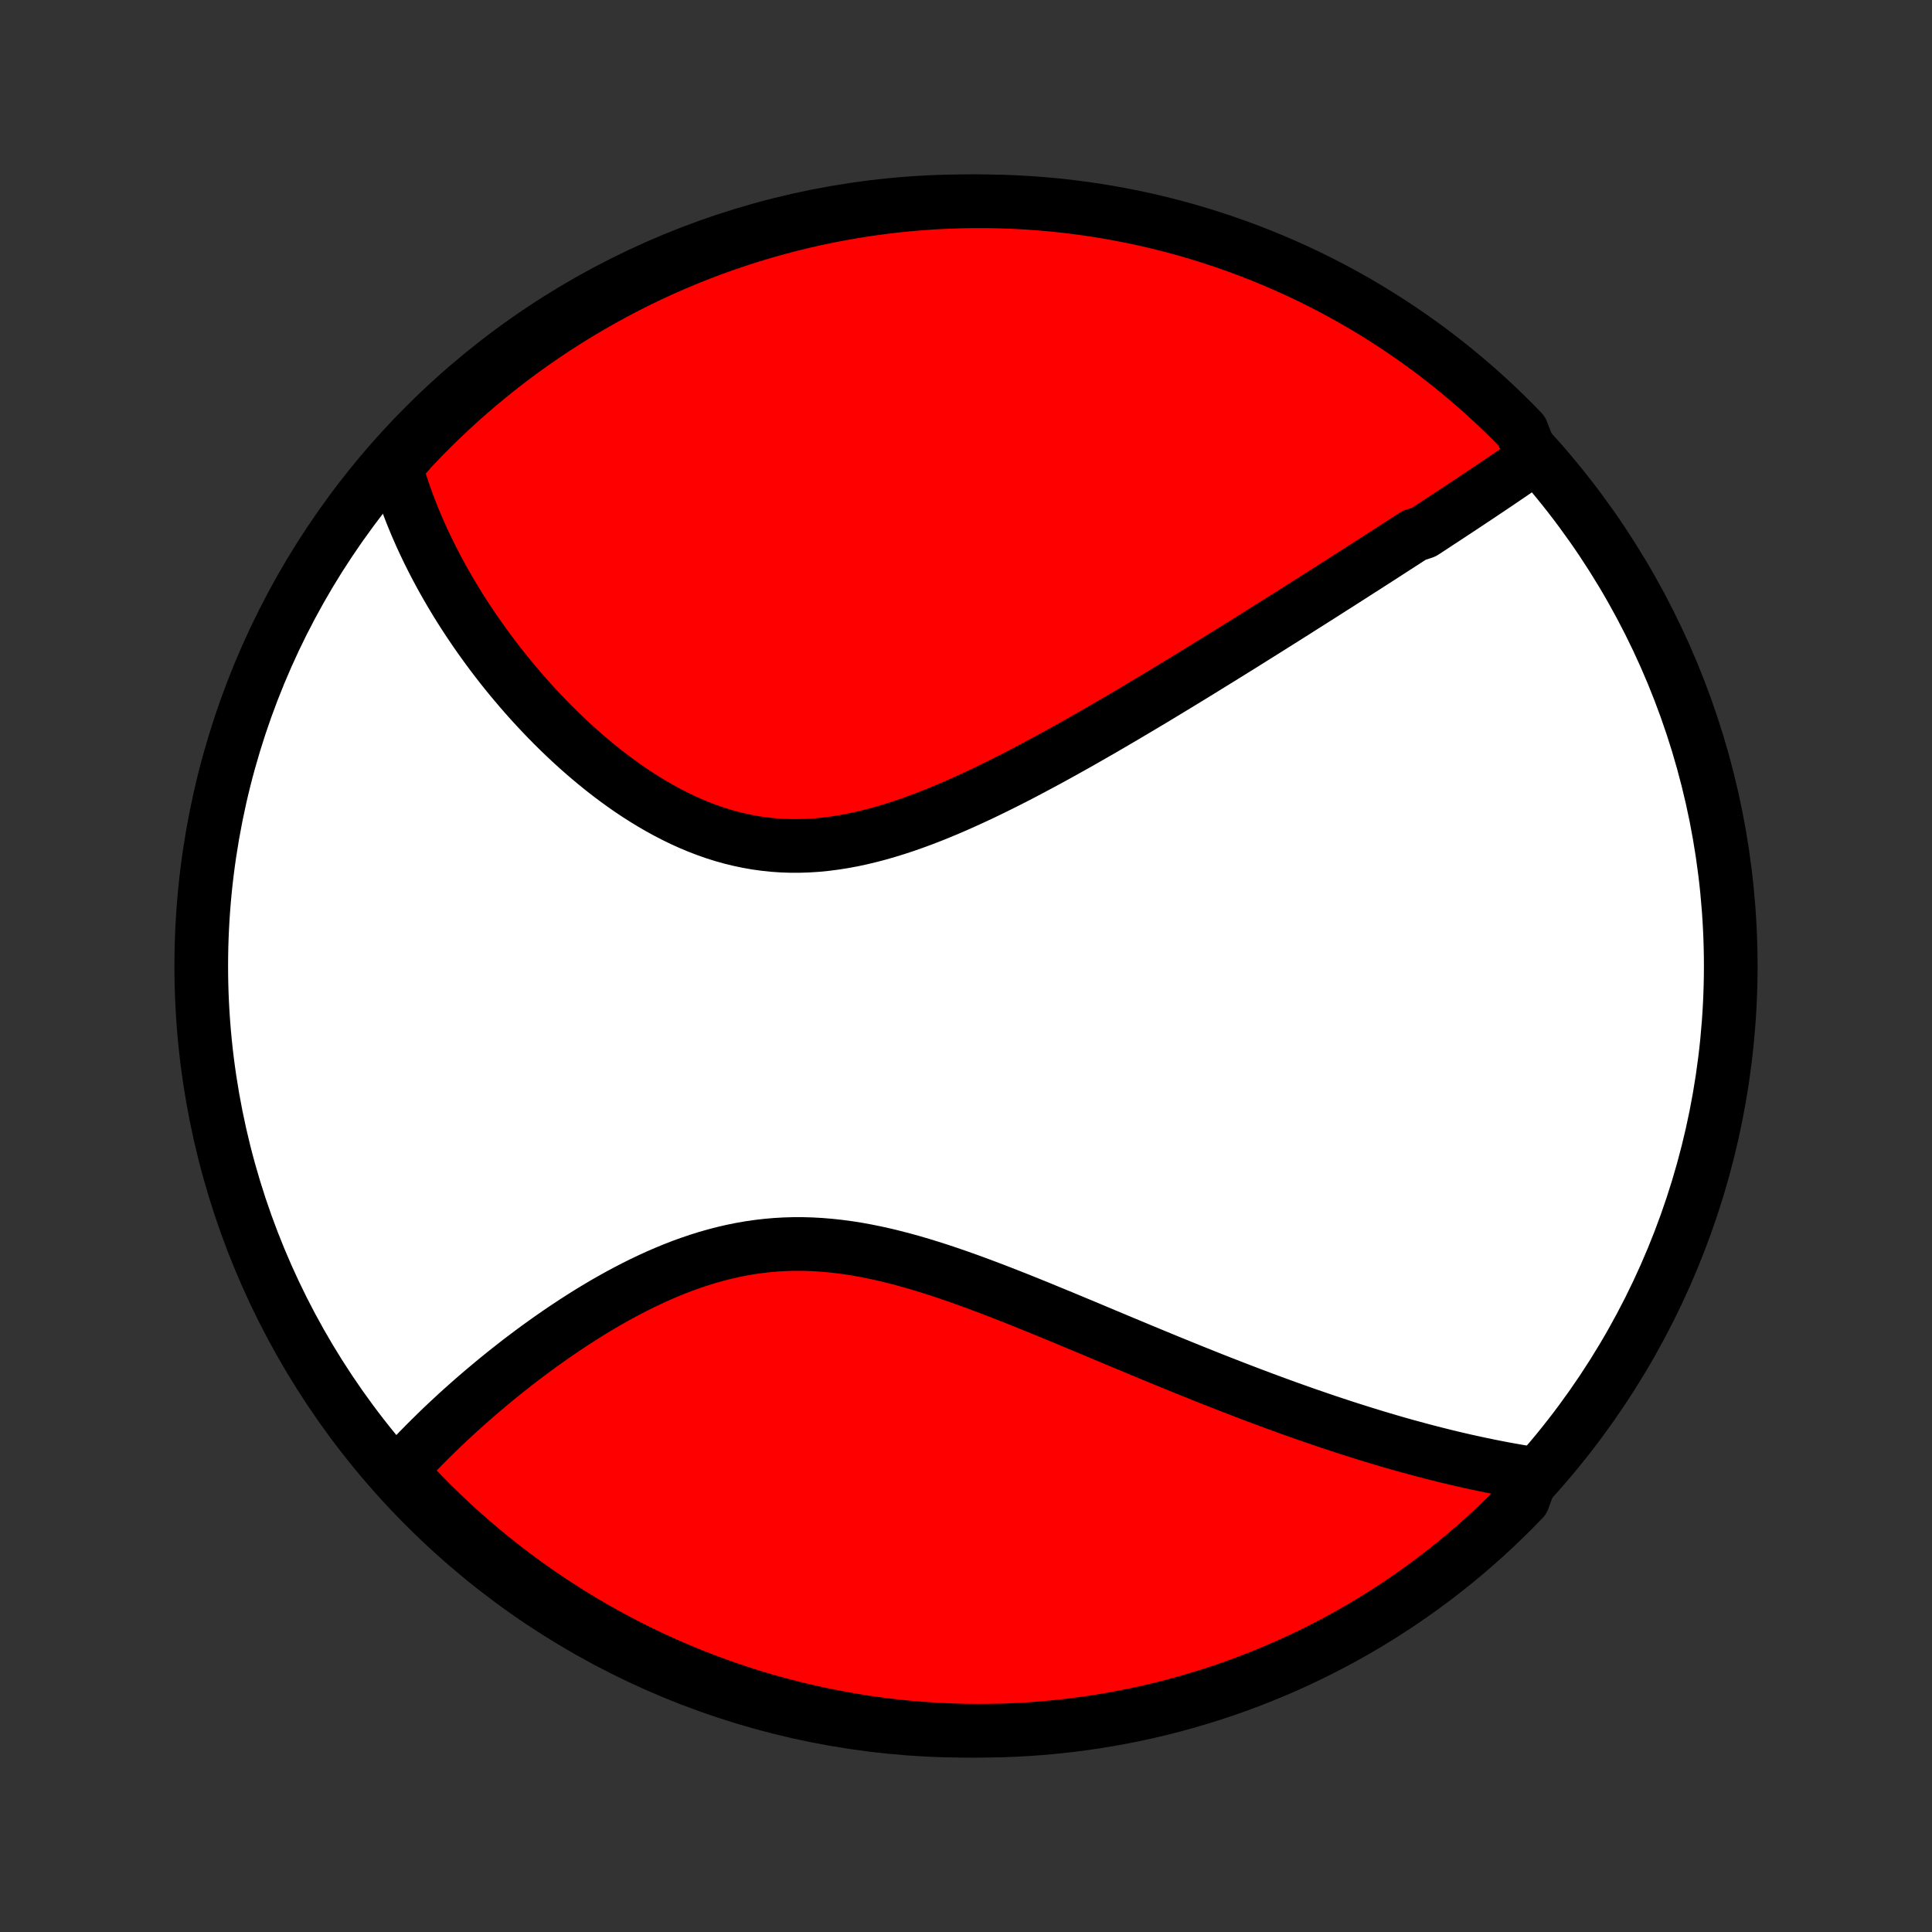 <?xml version="1.0" encoding="utf-8" standalone="no"?>
<!DOCTYPE svg PUBLIC "-//W3C//DTD SVG 1.1//EN"
  "http://www.w3.org/Graphics/SVG/1.1/DTD/svg11.dtd">
<!-- Created with matplotlib (http://matplotlib.org/) -->
<svg height="72pt" version="1.1" viewBox="0 0 72 72" width="72pt" xmlns="http://www.w3.org/2000/svg" xmlns:xlink="http://www.w3.org/1999/xlink">
 <rect x="0" y="0" width="72" height="72" fill="#333333" stroke="none"/>
 <defs>
  <style type="text/css">
*{stroke-linecap:butt;stroke-linejoin:round;}
  </style>
 </defs>
 <g id="figure_1">
  <g id="patch_1">
   <path d="
M0 72
L72 72
L72 0
L0 0
z
" style="fill:none;"/>
  </g>
  <g id="axes_1">
   <g id="PatchCollection_1">
    <defs>
     <path d="
M36 -7.5
C43.558 -7.5 50.808 -10.503 56.153 -15.848
C61.497 -21.192 64.5 -28.442 64.5 -36
C64.5 -43.558 61.497 -50.808 56.153 -56.153
C50.808 -61.497 43.558 -64.5 36 -64.5
C28.442 -64.5 21.192 -61.497 15.848 -56.153
C10.503 -50.808 7.5 -43.558 7.5 -36
C7.5 -28.442 10.503 -21.192 15.848 -15.848
C21.192 -10.503 28.442 -7.5 36 -7.5
z
" id="C0_0_a811fe30f3"/>
     <path d="
M57.123 -54.89
L56.96 -54.777
L56.797 -54.664
L56.633 -54.551
L56.469 -54.438
L56.304 -54.325
L56.139 -54.213
L55.973 -54.1
L55.806 -53.987
L55.639 -53.875
L55.472 -53.762
L55.303 -53.65
L55.135 -53.537
L54.965 -53.424
L54.795 -53.311
L54.624 -53.197
L54.453 -53.084
L54.281 -52.97
L54.108 -52.857
L53.935 -52.742
L53.761 -52.628
L53.586 -52.514
L53.411 -52.398
L53.235 -52.283
L53.057 -52.167
L52.701 -52.051
L52.521 -51.935
L52.341 -51.818
L52.159 -51.701
L51.977 -51.583
L51.794 -51.465
L51.609 -51.346
L51.424 -51.226
L51.237 -51.106
L51.05 -50.986
L50.861 -50.864
L50.671 -50.743
L50.479 -50.62
L50.287 -50.497
L50.093 -50.373
L49.898 -50.248
L49.701 -50.123
L49.503 -49.997
L49.304 -49.87
L49.103 -49.742
L48.9 -49.614
L48.696 -49.484
L48.49 -49.354
L48.283 -49.222
L48.074 -49.09
L47.863 -48.957
L47.65 -48.823
L47.435 -48.688
L47.219 -48.552
L47.001 -48.415
L46.78 -48.277
L46.558 -48.138
L46.334 -47.997
L46.107 -47.856
L45.878 -47.714
L45.648 -47.571
L45.414 -47.426
L45.179 -47.281
L44.941 -47.134
L44.702 -46.986
L44.459 -46.837
L44.215 -46.688
L43.967 -46.537
L43.718 -46.385
L43.465 -46.232
L43.211 -46.078
L42.954 -45.923
L42.694 -45.768
L42.431 -45.611
L42.166 -45.454
L41.898 -45.295
L41.628 -45.137
L41.355 -44.977
L41.08 -44.817
L40.801 -44.657
L40.52 -44.496
L40.237 -44.334
L39.95 -44.173
L39.661 -44.012
L39.37 -43.851
L39.076 -43.69
L38.779 -43.53
L38.48 -43.37
L38.179 -43.211
L37.875 -43.053
L37.569 -42.897
L37.26 -42.742
L36.949 -42.589
L36.637 -42.438
L36.322 -42.29
L36.005 -42.145
L35.686 -42.002
L35.366 -41.863
L35.044 -41.728
L34.721 -41.598
L34.396 -41.472
L34.07 -41.352
L33.743 -41.237
L33.415 -41.129
L33.086 -41.027
L32.757 -40.932
L32.427 -40.845
L32.097 -40.766
L31.767 -40.695
L31.436 -40.634
L31.107 -40.582
L30.777 -40.539
L30.448 -40.507
L30.12 -40.486
L29.794 -40.475
L29.468 -40.475
L29.144 -40.486
L28.821 -40.508
L28.5 -40.542
L28.181 -40.586
L27.865 -40.642
L27.551 -40.708
L27.239 -40.784
L26.93 -40.871
L26.623 -40.968
L26.32 -41.075
L26.02 -41.19
L25.723 -41.315
L25.43 -41.447
L25.14 -41.588
L24.853 -41.736
L24.571 -41.891
L24.292 -42.052
L24.017 -42.22
L23.746 -42.393
L23.479 -42.571
L23.217 -42.754
L22.958 -42.942
L22.704 -43.133
L22.454 -43.328
L22.208 -43.527
L21.967 -43.728
L21.729 -43.932
L21.497 -44.138
L21.268 -44.347
L21.044 -44.557
L20.824 -44.769
L20.609 -44.982
L20.397 -45.197
L20.191 -45.412
L19.988 -45.628
L19.789 -45.845
L19.595 -46.063
L19.405 -46.281
L19.219 -46.499
L19.037 -46.717
L18.859 -46.935
L18.685 -47.153
L18.515 -47.371
L18.349 -47.589
L18.187 -47.807
L18.029 -48.024
L17.874 -48.241
L17.723 -48.457
L17.576 -48.673
L17.432 -48.888
L17.292 -49.103
L17.155 -49.318
L17.022 -49.531
L16.893 -49.745
L16.767 -49.957
L16.644 -50.169
L16.524 -50.38
L16.408 -50.591
L16.295 -50.802
L16.185 -51.011
L16.078 -51.22
L15.974 -51.429
L15.874 -51.637
L15.776 -51.844
L15.681 -52.051
L15.59 -52.258
L15.501 -52.464
L15.416 -52.669
L15.333 -52.875
L15.253 -53.08
L15.176 -53.284
L15.102 -53.488
L15.031 -53.692
L14.963 -53.896
L14.897 -54.1
L14.835 -54.303
L14.775 -54.506
L14.718 -54.71
L15.03 -54.913
L15.37 -55.301
L15.716 -55.664
L16.069 -56.021
L16.427 -56.372
L16.792 -56.716
L17.162 -57.055
L17.538 -57.387
L17.92 -57.712
L18.308 -58.031
L18.7 -58.343
L19.098 -58.649
L19.501 -58.947
L19.909 -59.239
L20.322 -59.523
L20.74 -59.8
L21.162 -60.07
L21.589 -60.333
L22.021 -60.588
L22.456 -60.836
L22.896 -61.076
L23.34 -61.309
L23.787 -61.534
L24.238 -61.751
L24.693 -61.96
L25.151 -62.161
L25.613 -62.355
L26.078 -62.54
L26.546 -62.717
L27.016 -62.886
L27.49 -63.047
L27.966 -63.2
L28.444 -63.344
L28.925 -63.48
L29.408 -63.608
L29.893 -63.727
L30.38 -63.838
L30.868 -63.94
L31.358 -64.034
L31.849 -64.119
L32.342 -64.196
L32.836 -64.264
L33.331 -64.324
L33.827 -64.375
L34.323 -64.417
L34.82 -64.451
L35.317 -64.475
L35.814 -64.492
L36.312 -64.499
L36.809 -64.498
L37.306 -64.489
L37.803 -64.47
L38.299 -64.443
L38.794 -64.407
L39.289 -64.363
L39.782 -64.31
L40.275 -64.248
L40.766 -64.178
L41.255 -64.099
L41.743 -64.011
L42.23 -63.915
L42.714 -63.811
L43.197 -63.698
L43.677 -63.576
L44.155 -63.447
L44.63 -63.309
L45.103 -63.162
L45.573 -63.007
L46.04 -62.844
L46.504 -62.673
L46.964 -62.494
L47.422 -62.306
L47.876 -62.111
L48.326 -61.908
L48.773 -61.697
L49.215 -61.478
L49.654 -61.251
L50.089 -61.016
L50.519 -60.774
L50.945 -60.525
L51.366 -60.267
L51.782 -60.003
L52.194 -59.731
L52.601 -59.452
L53.003 -59.166
L53.4 -58.873
L53.791 -58.572
L54.177 -58.265
L54.557 -57.951
L54.932 -57.631
L55.301 -57.304
L55.664 -56.97
L56.021 -56.63
L56.372 -56.284
L56.716 -55.931
z
" id="C0_1_edc18e946b"/>
     <path d="
M57.117 -17.081
L56.908 -17.114
L56.7 -17.148
L56.491 -17.184
L56.282 -17.221
L56.072 -17.259
L55.863 -17.299
L55.653 -17.34
L55.443 -17.382
L55.232 -17.426
L55.021 -17.471
L54.809 -17.517
L54.597 -17.564
L54.384 -17.613
L54.171 -17.663
L53.956 -17.714
L53.742 -17.767
L53.526 -17.821
L53.31 -17.876
L53.093 -17.933
L52.875 -17.991
L52.656 -18.05
L52.436 -18.11
L52.215 -18.172
L51.993 -18.235
L51.77 -18.3
L51.546 -18.366
L51.321 -18.433
L51.094 -18.502
L50.867 -18.572
L50.638 -18.644
L50.407 -18.717
L50.175 -18.791
L49.942 -18.867
L49.707 -18.945
L49.471 -19.023
L49.233 -19.104
L48.994 -19.186
L48.752 -19.269
L48.51 -19.354
L48.265 -19.441
L48.018 -19.529
L47.77 -19.619
L47.52 -19.71
L47.267 -19.803
L47.013 -19.898
L46.757 -19.994
L46.499 -20.092
L46.239 -20.192
L45.976 -20.293
L45.711 -20.396
L45.444 -20.5
L45.175 -20.606
L44.904 -20.714
L44.63 -20.824
L44.354 -20.935
L44.076 -21.047
L43.795 -21.162
L43.512 -21.277
L43.227 -21.395
L42.939 -21.514
L42.648 -21.634
L42.356 -21.756
L42.061 -21.879
L41.763 -22.003
L41.463 -22.129
L41.16 -22.255
L40.856 -22.383
L40.549 -22.512
L40.239 -22.641
L39.927 -22.771
L39.613 -22.902
L39.297 -23.032
L38.978 -23.163
L38.658 -23.295
L38.335 -23.425
L38.011 -23.556
L37.684 -23.685
L37.356 -23.814
L37.026 -23.941
L36.694 -24.067
L36.361 -24.191
L36.026 -24.313
L35.69 -24.432
L35.353 -24.548
L35.015 -24.661
L34.676 -24.769
L34.336 -24.874
L33.995 -24.974
L33.654 -25.068
L33.312 -25.157
L32.971 -25.24
L32.629 -25.316
L32.287 -25.385
L31.946 -25.447
L31.605 -25.501
L31.264 -25.546
L30.925 -25.583
L30.586 -25.611
L30.248 -25.63
L29.912 -25.64
L29.576 -25.64
L29.243 -25.63
L28.911 -25.611
L28.581 -25.582
L28.253 -25.544
L27.927 -25.497
L27.603 -25.44
L27.282 -25.375
L26.963 -25.301
L26.647 -25.219
L26.334 -25.13
L26.023 -25.032
L25.716 -24.928
L25.411 -24.818
L25.11 -24.701
L24.812 -24.578
L24.518 -24.451
L24.227 -24.318
L23.939 -24.181
L23.655 -24.04
L23.375 -23.895
L23.098 -23.747
L22.825 -23.595
L22.555 -23.442
L22.29 -23.285
L22.028 -23.127
L21.771 -22.967
L21.517 -22.805
L21.267 -22.642
L21.02 -22.478
L20.778 -22.313
L20.54 -22.148
L20.305 -21.981
L20.074 -21.815
L19.847 -21.648
L19.624 -21.481
L19.404 -21.315
L19.189 -21.148
L18.977 -20.982
L18.769 -20.816
L18.564 -20.65
L18.363 -20.485
L18.166 -20.32
L17.972 -20.157
L17.781 -19.993
L17.594 -19.831
L17.411 -19.669
L17.23 -19.508
L17.053 -19.348
L16.88 -19.188
L16.709 -19.029
L16.542 -18.872
L16.378 -18.715
L16.217 -18.558
L16.059 -18.403
L15.904 -18.249
L15.752 -18.095
L15.602 -17.942
L15.456 -17.79
L15.312 -17.639
L15.172 -17.488
L15.034 -17.339
L14.898 -17.19
L15.075 -17.041
L15.416 -16.651
L15.763 -16.289
L16.116 -15.932
L16.476 -15.582
L16.841 -15.238
L17.212 -14.901
L17.589 -14.57
L17.971 -14.245
L18.359 -13.927
L18.753 -13.616
L19.151 -13.311
L19.555 -13.014
L19.964 -12.723
L20.377 -12.44
L20.796 -12.163
L21.219 -11.894
L21.646 -11.633
L22.078 -11.378
L22.514 -11.132
L22.955 -10.893
L23.399 -10.661
L23.847 -10.437
L24.299 -10.221
L24.754 -10.013
L25.213 -9.813
L25.675 -9.62
L26.14 -9.436
L26.608 -9.26
L27.079 -9.092
L27.553 -8.932
L28.029 -8.781
L28.508 -8.637
L28.989 -8.502
L29.472 -8.376
L29.957 -8.258
L30.444 -8.148
L30.933 -8.047
L31.423 -7.954
L31.915 -7.87
L32.408 -7.794
L32.902 -7.727
L33.397 -7.669
L33.892 -7.619
L34.389 -7.578
L34.886 -7.546
L35.383 -7.522
L35.88 -7.507
L36.378 -7.5
L36.875 -7.503
L37.372 -7.513
L37.868 -7.533
L38.365 -7.561
L38.86 -7.598
L39.354 -7.644
L39.848 -7.698
L40.34 -7.761
L40.831 -7.832
L41.32 -7.912
L41.808 -8.001
L42.294 -8.098
L42.779 -8.204
L43.261 -8.318
L43.74 -8.44
L44.218 -8.571
L44.693 -8.711
L45.165 -8.858
L45.635 -9.014
L46.102 -9.178
L46.565 -9.35
L47.025 -9.531
L47.482 -9.719
L47.936 -9.915
L48.386 -10.12
L48.832 -10.332
L49.274 -10.552
L49.712 -10.78
L50.146 -11.015
L50.576 -11.259
L51.001 -11.509
L51.422 -11.767
L51.837 -12.033
L52.249 -12.306
L52.655 -12.586
L53.056 -12.873
L53.452 -13.167
L53.842 -13.468
L54.227 -13.776
L54.607 -14.091
L54.981 -14.412
L55.349 -14.74
L55.711 -15.075
L56.068 -15.416
L56.418 -15.763
L56.762 -16.116
z
" id="C0_2_9c264f24f8"/>
    </defs>
    <g clip-path="url(#p1bffca34e9)">
     <use style="fill:#ffffff;stroke:#000000;stroke-width:2.0;" x="0.0" xlink:href="#C0_0_a811fe30f3" y="72.0"/>
    </g>
    <g clip-path="url(#p1bffca34e9)">
     <use style="fill:#ff0000;stroke:#000000;stroke-width:2.0;" x="0.0" xlink:href="#C0_1_edc18e946b" y="72.0"/>
    </g>
    <g clip-path="url(#p1bffca34e9)">
     <use style="fill:#ff0000;stroke:#000000;stroke-width:2.0;" x="0.0" xlink:href="#C0_2_9c264f24f8" y="72.0"/>
    </g>
   </g>
  </g>
 </g>
 <defs>
  <clipPath id="p1bffca34e9">
   <rect height="72.0" width="72.0" x="0.0" y="0.0"/>
  </clipPath>
 </defs>
</svg>
